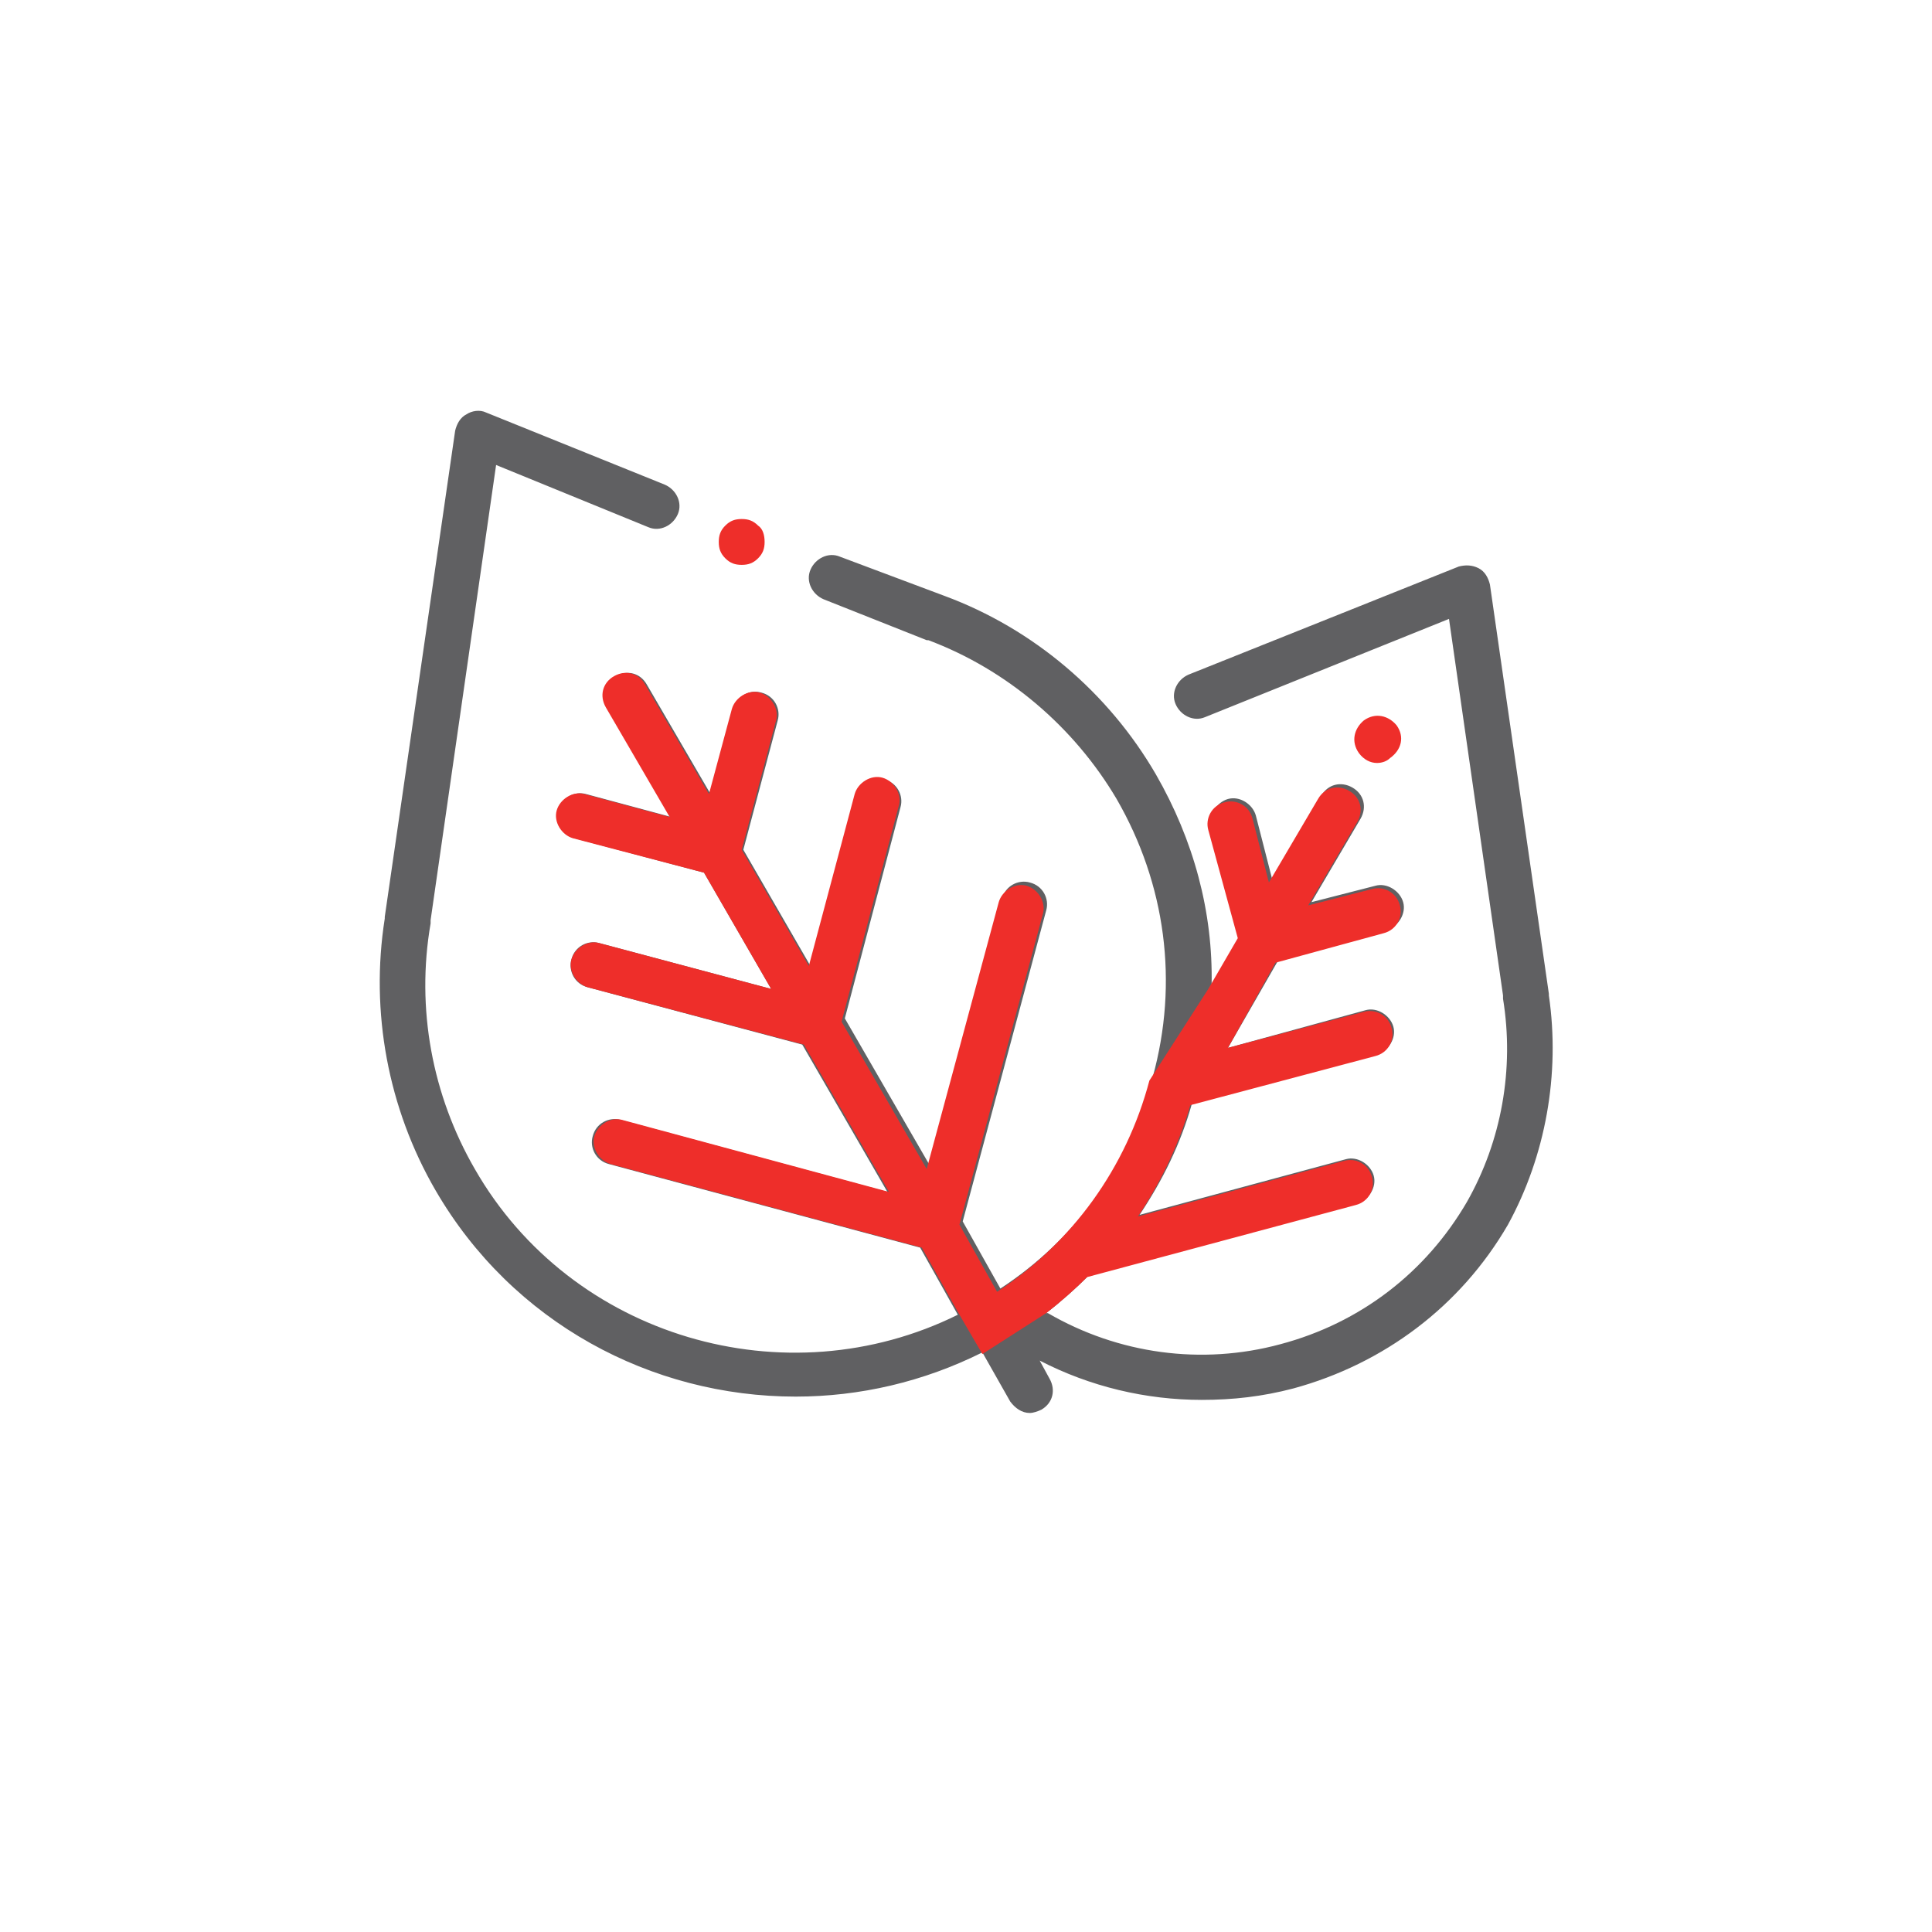 <?xml version="1.0" encoding="utf-8"?>
<!-- Generator: Adobe Illustrator 25.2.3, SVG Export Plug-In . SVG Version: 6.00 Build 0)  -->
<svg version="1.1" id="Layer_1" xmlns="http://www.w3.org/2000/svg" xmlns:xlink="http://www.w3.org/1999/xlink" x="0px" y="0px"
	 viewBox="0 0 118 118" style="enable-background:new 0 0 118 118;" xml:space="preserve">
<style type="text/css">
	.st0{fill:#606062;}
	.st1{fill:#EE2E2A;}
</style>
<path class="st0" d="M94.6,60.8c0,0,0-0.1,0-0.1L91,35.7c-0.1-0.4-0.3-0.8-0.7-1c-0.4-0.2-0.8-0.2-1.2-0.1l-16.5,6.6
	c-0.7,0.3-1.1,1.1-0.8,1.8c0.3,0.7,1.1,1.1,1.8,0.8l14.9-6l3.3,23c0,0.1,0,0.1,0,0.2c0.7,4.3-0.1,8.7-2.2,12.4
	c-2.5,4.3-6.5,7.4-11.4,8.7c-4.8,1.3-9.9,0.6-14.2-1.9c0,0-0.1,0-0.1,0c0.9-0.7,1.8-1.5,2.6-2.3l16.4-4.4c0.7-0.2,1.2-1,1-1.7
	c-0.2-0.7-1-1.2-1.7-1l-12.6,3.4c1.4-2.1,2.5-4.3,3.2-6.8l11.3-3c0.7-0.2,1.2-1,1-1.7c-0.2-0.7-1-1.2-1.7-1L75,64l3.1-5.4l6.6-1.8
	c0.7-0.2,1.2-1,1-1.7c-0.2-0.7-1-1.2-1.7-1l-3.9,1l3-5.1c0.4-0.7,0.2-1.5-0.5-1.9c-0.7-0.4-1.5-0.2-1.9,0.5l-3,5.1l-1-3.9
	c-0.2-0.7-1-1.2-1.7-1c-0.7,0.2-1.2,1-1,1.7l1.8,6.6l-1.8,3.1c0.1-4.5-1.1-8.9-3.4-12.9c-2.9-5-7.5-8.9-12.9-10.9c0,0,0,0,0,0
	L51.3,34c-0.7-0.3-1.5,0.1-1.8,0.8c-0.3,0.7,0.1,1.5,0.8,1.8l6.3,2.5c0,0,0.1,0,0.1,0c4.8,1.8,8.9,5.3,11.5,9.7
	c3,5.2,3.8,11.2,2.2,17c-1.4,5.3-4.7,9.9-9.3,12.9l-2.3-4.1l5.1-19c0.2-0.7-0.2-1.5-1-1.7c-0.7-0.2-1.5,0.2-1.7,1l-4.4,16.3l-5.2-9
	L55,49.3c0.2-0.7-0.2-1.5-1-1.7c-0.7-0.2-1.5,0.2-1.7,1L49.5,59l-4.1-7.1l2.1-7.9c0.2-0.7-0.2-1.5-1-1.7c-0.7-0.2-1.5,0.2-1.7,1
	l-1.4,5.2l-3.9-6.7c-0.4-0.7-1.2-0.9-1.9-0.5c-0.7,0.4-0.9,1.2-0.5,1.9l3.9,6.7l-5.2-1.4c-0.7-0.2-1.5,0.2-1.7,1
	c-0.2,0.7,0.2,1.5,1,1.7l7.9,2.1l4.1,7.1l-10.5-2.8c-0.7-0.2-1.5,0.2-1.7,1c-0.2,0.7,0.2,1.5,1,1.7L49,63.8l5.2,9l-16.3-4.4
	c-0.7-0.2-1.5,0.2-1.7,1c-0.2,0.7,0.2,1.5,1,1.7l19,5.1l2.3,4.1C48,85.5,34.9,81.7,29,71.4c-2.6-4.5-3.6-9.8-2.7-15
	c0-0.1,0-0.1,0-0.2l4-27.8l9.3,3.8c0.7,0.3,1.5-0.1,1.8-0.8c0.3-0.7-0.1-1.5-0.8-1.8l-10.9-4.4c-0.4-0.2-0.9-0.1-1.2,0.1
	c-0.4,0.2-0.6,0.6-0.7,1L23.5,56c0,0,0,0.1,0,0.1c-0.9,5.7,0.2,11.6,3.1,16.6c4.7,8.1,13.2,12.6,22,12.6c3.9,0,7.8-0.9,11.4-2.7
	l1.7,3c0.3,0.4,0.7,0.7,1.2,0.7c0.2,0,0.5-0.1,0.7-0.2c0.7-0.4,0.9-1.2,0.5-1.9l-0.6-1.1c3.1,1.6,6.5,2.4,9.9,2.4
	c1.9,0,3.7-0.2,5.6-0.7c5.5-1.5,10.2-5,13.1-10C94.4,70.6,95.3,65.6,94.6,60.8z"/>
<path class="st1" d="M63.9,80.2C63.9,80.2,64,80.2,63.9,80.2l-3.9,2.5l-1.4-2.4l-2.3-4.1l-19-5.1c-0.7-0.2-1.2-1-1-1.7
	c0.2-0.7,1-1.2,1.7-1l16.3,4.4l-5.2-9l-13.2-3.5c-0.7-0.2-1.2-1-1-1.7c0.2-0.7,1-1.2,1.7-1l10.5,2.8L43,53.3L35,51.2
	c-0.7-0.2-1.2-1-1-1.7c0.2-0.7,1-1.2,1.7-1l5.2,1.4l-3.9-6.7c-0.4-0.7-0.2-1.5,0.5-1.9c0.7-0.4,1.5-0.2,1.9,0.5l3.9,6.7l1.4-5.2
	c0.2-0.7,1-1.2,1.7-1c0.7,0.2,1.2,1,1,1.7l-2.1,7.9l4.1,7.1l2.8-10.5c0.2-0.7,1-1.2,1.7-1c0.7,0.2,1.2,1,1,1.7l-3.5,13.2l5.2,9
	L61,55.1c0.2-0.7,1-1.2,1.7-1c0.7,0.2,1.2,1,1,1.7l-5.1,19l2.3,4.1c4.6-3,7.9-7.6,9.3-12.9l3.6-5.6l1.8-3.1l-1.8-6.6
	c-0.2-0.7,0.2-1.5,1-1.7c0.7-0.2,1.5,0.2,1.7,1l1,3.9l3-5.1c0.4-0.7,1.2-0.9,1.9-0.5c0.7,0.4,0.9,1.2,0.5,1.9l-3,5.1l3.9-1
	c0.7-0.2,1.5,0.2,1.7,1c0.2,0.7-0.2,1.5-1,1.7l-6.6,1.8L75,64l8.3-2.2c0.7-0.2,1.5,0.2,1.7,1c0.2,0.7-0.2,1.5-1,1.7l-11.3,3
	c-0.7,2.4-1.8,4.7-3.2,6.8l12.6-3.4c0.7-0.2,1.5,0.2,1.7,1c0.2,0.7-0.2,1.5-1,1.7l-16.4,4.4C65.7,78.7,64.8,79.5,63.9,80.2z"/>
<path class="st1" d="M46.3,32.1c-0.3-0.3-0.6-0.4-1-0.4c-0.4,0-0.7,0.1-1,0.4c-0.3,0.3-0.4,0.6-0.4,1c0,0.4,0.1,0.7,0.4,1
	c0.3,0.3,0.6,0.4,1,0.4c0.4,0,0.7-0.1,1-0.4c0.3-0.3,0.4-0.6,0.4-1C46.7,32.7,46.6,32.3,46.3,32.1z"/>
<path class="st1" d="M85.3,44.3L85.3,44.3c-0.5-0.6-1.3-0.8-2-0.3c-0.6,0.5-0.8,1.3-0.3,2l0,0c0.3,0.4,0.7,0.6,1.1,0.6
	c0.3,0,0.6-0.1,0.8-0.3C85.6,45.8,85.8,45,85.3,44.3z"/>
</svg>
